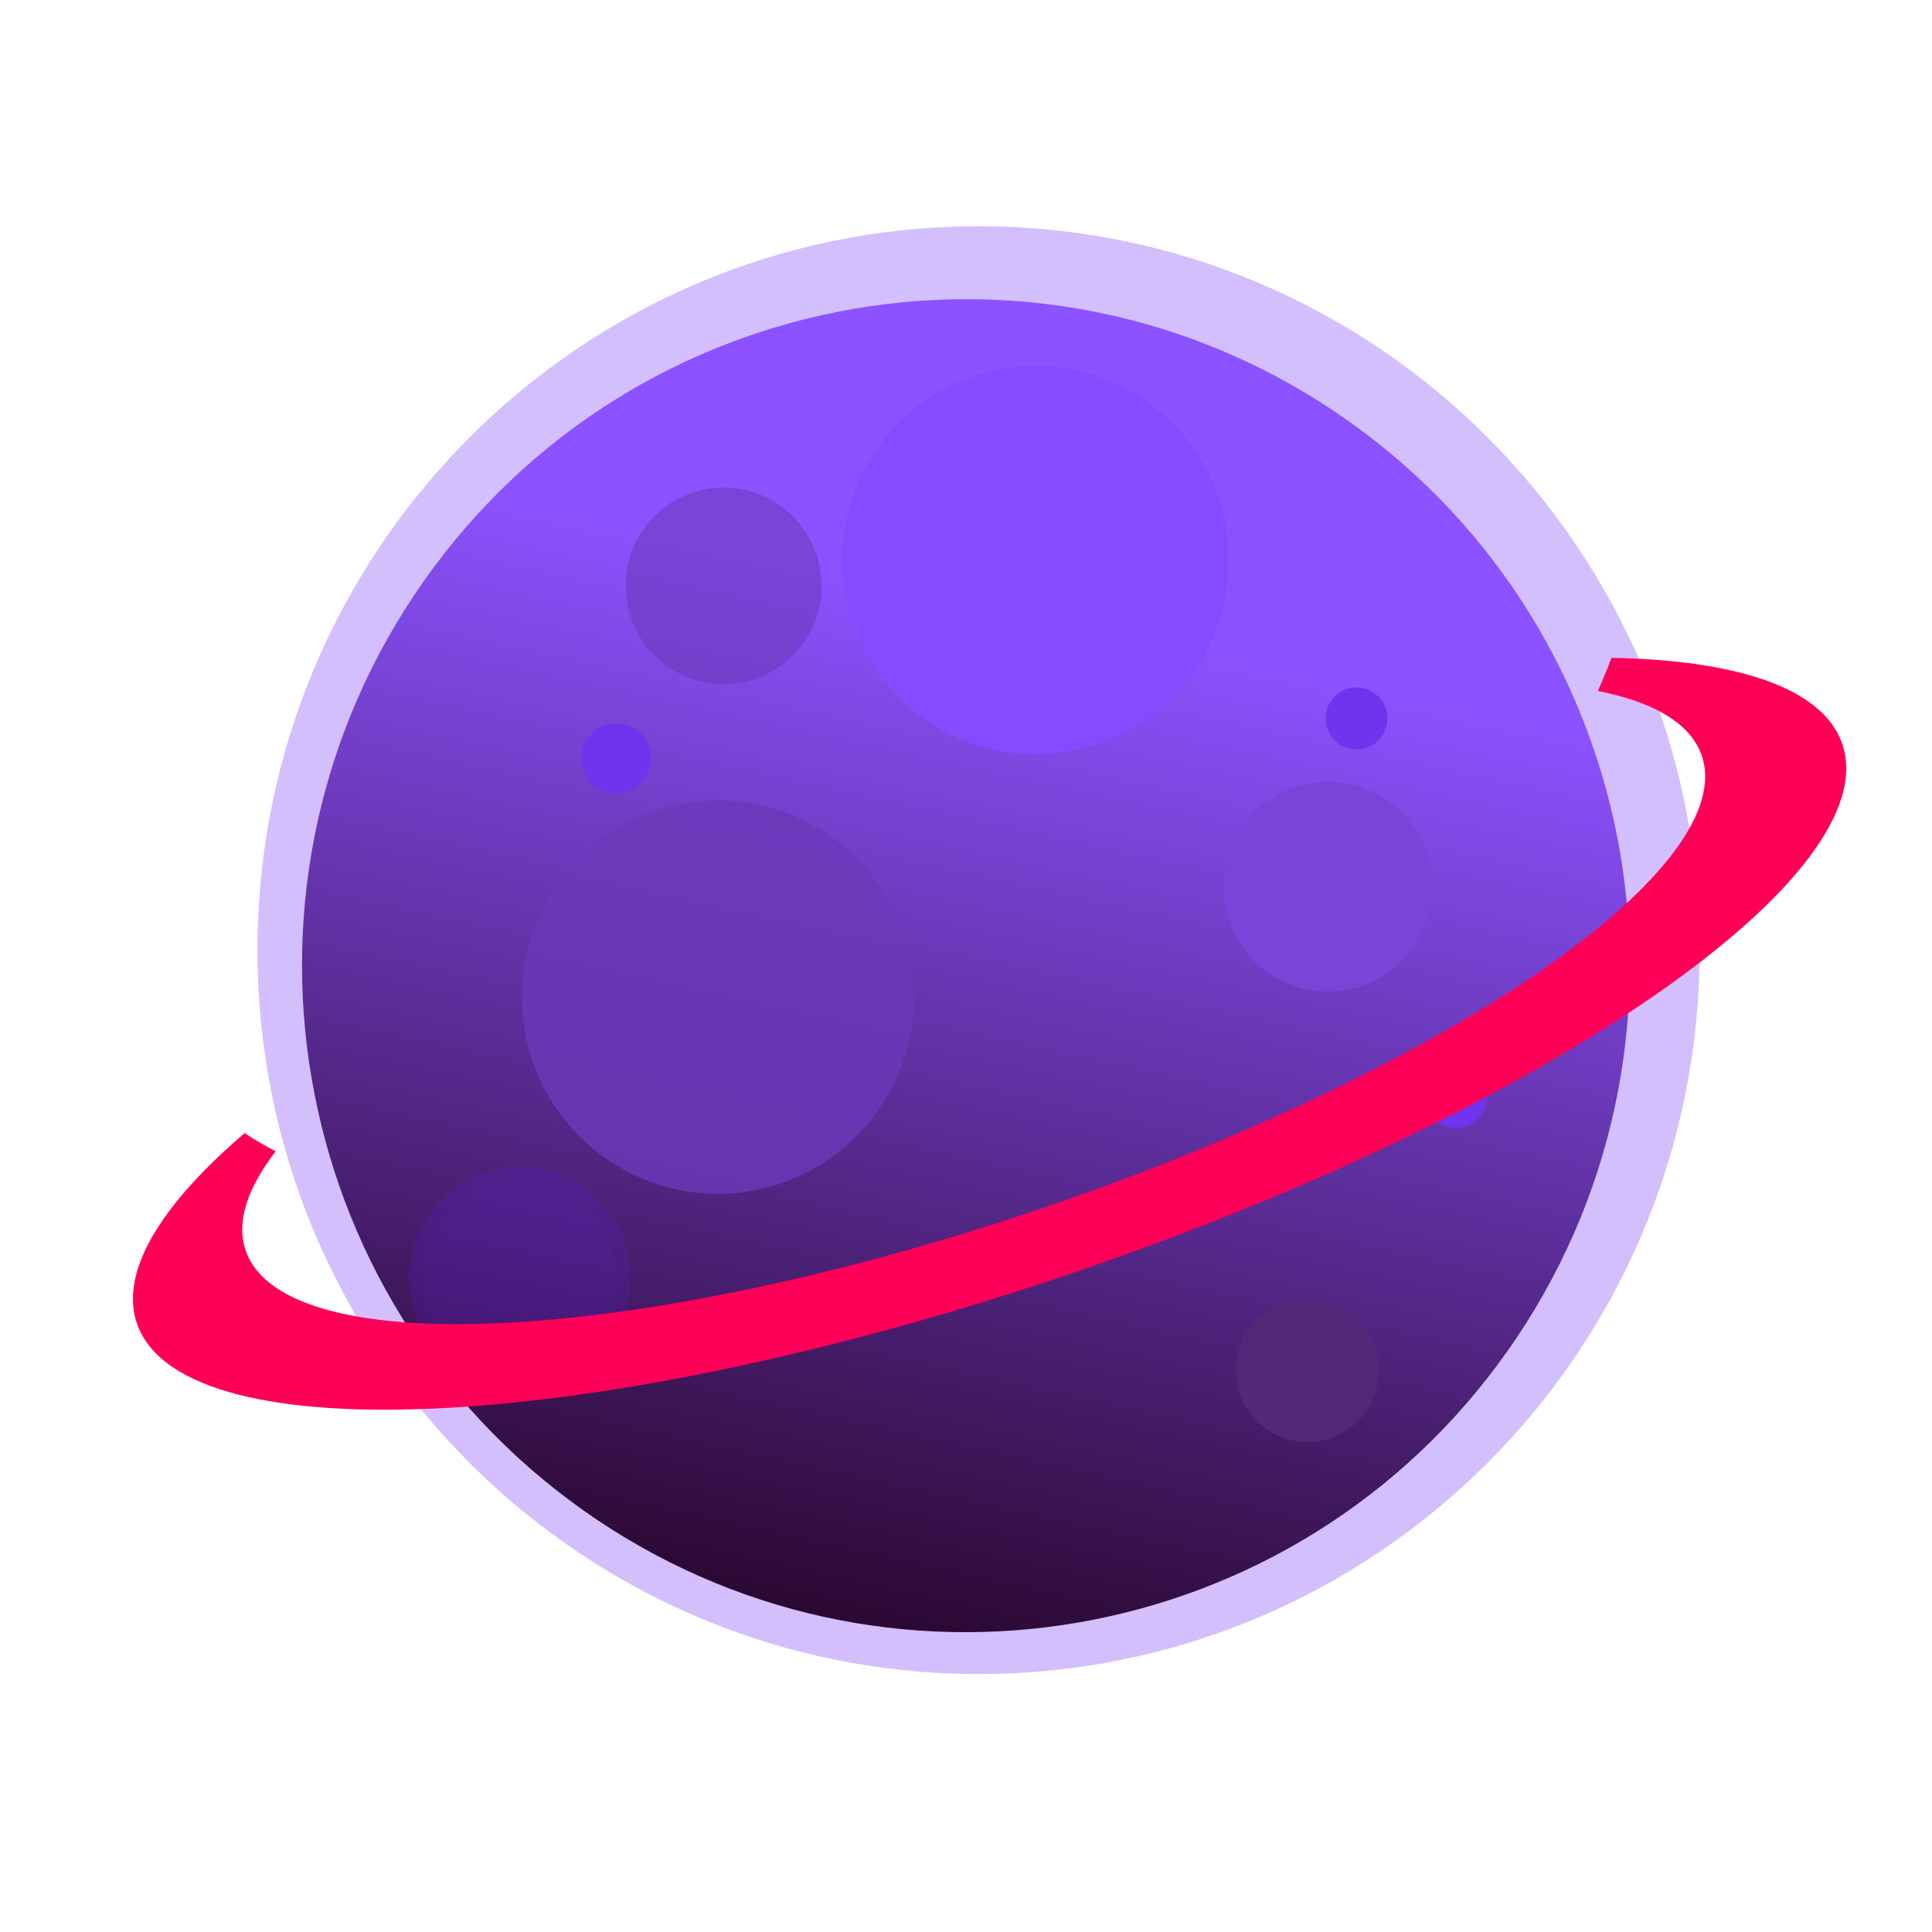 <svg width="48" height="48" viewBox="0 0 48 48" fill="none" xmlns="http://www.w3.org/2000/svg">
<g filter="url(#filter0_f_23057_294)">
<path d="M24.312 41.591C34.206 41.591 42.227 33.539 42.227 23.606C42.227 13.673 34.206 5.621 24.312 5.621C14.418 5.621 6.397 13.673 6.397 23.606C6.397 33.539 14.418 41.591 24.312 41.591Z" fill="#6D29F3" fill-opacity="0.3"/>
</g>
<path d="M14.469 37.507C21.904 42.79 32.197 41.022 37.459 33.558C42.722 26.094 40.96 15.76 33.526 10.477C26.091 5.195 15.798 6.963 10.536 14.427C5.273 21.891 7.035 32.224 14.469 37.507Z" fill="url(#paint0_linear_23057_294)"/>
<path d="M31.492 24.158C32.662 24.988 34.281 24.71 35.108 23.536C35.936 22.363 35.659 20.737 34.489 19.906C33.32 19.075 31.701 19.354 30.873 20.527C30.046 21.701 30.323 23.327 31.492 24.158Z" fill="#7944D8"/>
<path d="M15.024 28.762C17.218 30.322 20.256 29.8 21.809 27.597C23.362 25.394 22.842 22.344 20.648 20.785C18.454 19.226 15.416 19.747 13.863 21.951C12.309 24.154 12.829 27.203 15.024 28.762Z" fill="#6B39B9" fill-opacity="0.81"/>
<path d="M16.572 16.55C17.669 17.329 19.188 17.068 19.965 15.967C20.741 14.865 20.481 13.34 19.384 12.561C18.287 11.781 16.768 12.042 15.991 13.144C15.215 14.245 15.475 15.77 16.572 16.55Z" fill="#6837B3" fill-opacity="0.51"/>
<path d="M33.258 18.48C33.605 18.727 34.084 18.644 34.33 18.296C34.575 17.948 34.493 17.467 34.146 17.221C33.8 16.974 33.32 17.057 33.075 17.405C32.83 17.753 32.912 18.234 33.258 18.48Z" fill="#7233EE"/>
<path d="M35.733 27.88C36.08 28.127 36.56 28.044 36.805 27.696C37.05 27.349 36.968 26.867 36.621 26.621C36.275 26.375 35.795 26.457 35.55 26.805C35.305 27.153 35.387 27.634 35.733 27.88Z" fill="#7233EE"/>
<path d="M14.809 19.551C15.199 19.828 15.738 19.735 16.014 19.344C16.29 18.953 16.198 18.411 15.808 18.134C15.418 17.857 14.878 17.95 14.602 18.341C14.327 18.732 14.419 19.274 14.809 19.551Z" fill="#7233EE"/>
<path d="M22.951 17.853C25.116 19.391 28.114 18.876 29.647 16.702C31.18 14.528 30.666 11.519 28.501 9.98C26.336 8.441 23.338 8.956 21.805 11.13C20.272 13.304 20.785 16.314 22.951 17.853Z" fill="#874BFF"/>
<path d="M11.324 34.011C12.565 34.893 14.284 34.598 15.163 33.352C16.041 32.105 15.747 30.38 14.506 29.497C13.264 28.615 11.546 28.911 10.667 30.157C9.788 31.403 10.082 33.129 11.324 34.011Z" fill="#671CFB" fill-opacity="0.15"/>
<path d="M11.5 33.73C12.584 34.501 14.085 34.243 14.852 33.154C15.62 32.066 15.363 30.558 14.279 29.788C13.194 29.018 11.693 29.276 10.926 30.364C10.158 31.453 10.415 32.96 11.5 33.73Z" fill="#7233EE" fill-opacity="0.05"/>
<path d="M31.455 35.499C32.256 36.069 33.365 35.878 33.932 35.074C34.499 34.27 34.309 33.156 33.508 32.587C32.707 32.018 31.598 32.208 31.031 33.013C30.464 33.817 30.654 34.93 31.455 35.499Z" fill="#522879"/>
<g filter="url(#filter1_f_23057_294)">
<path d="M40.036 16.344C43.154 16.4 45.252 17.086 45.755 18.439C46.965 21.699 38.47 27.583 26.78 31.583C15.089 35.583 4.629 36.183 3.417 32.924C2.942 31.645 3.961 29.964 6.078 28.151C6.317 28.312 6.575 28.462 6.851 28.603C6.13 29.54 5.853 30.394 6.117 31.104C7.152 33.887 16.083 33.374 26.065 29.959C36.047 26.544 43.3 21.519 42.266 18.736C41.977 17.958 41.071 17.438 39.698 17.167C39.821 16.893 39.933 16.619 40.036 16.344Z" fill="#FF0059"/>
</g>
<defs>
<filter id="filter0_f_23057_294" x="4.142" y="3.366" width="40.339" height="40.479" filterUnits="userSpaceOnUse" color-interpolation-filters="sRGB">
<feFlood flood-opacity="0" result="BackgroundImageFix"/>
<feBlend mode="normal" in="SourceGraphic" in2="BackgroundImageFix" result="shape"/>
<feGaussianBlur stdDeviation="1.127" result="effect1_foregroundBlur_23057_294"/>
</filter>
<filter id="filter1_f_23057_294" x="1.845" y="14.887" width="45.482" height="21.595" filterUnits="userSpaceOnUse" color-interpolation-filters="sRGB">
<feFlood flood-opacity="0" result="BackgroundImageFix"/>
<feBlend mode="normal" in="SourceGraphic" in2="BackgroundImageFix" result="shape"/>
<feGaussianBlur stdDeviation="0.729" result="effect1_foregroundBlur_23057_294"/>
</filter>
<linearGradient id="paint0_linear_23057_294" x1="25.232" y1="15.062" x2="19.55" y2="41.138" gradientUnits="userSpaceOnUse">
<stop stop-color="#8C52FF"/>
<stop offset="1" stop-color="#260528"/>
</linearGradient>
</defs>
</svg>
